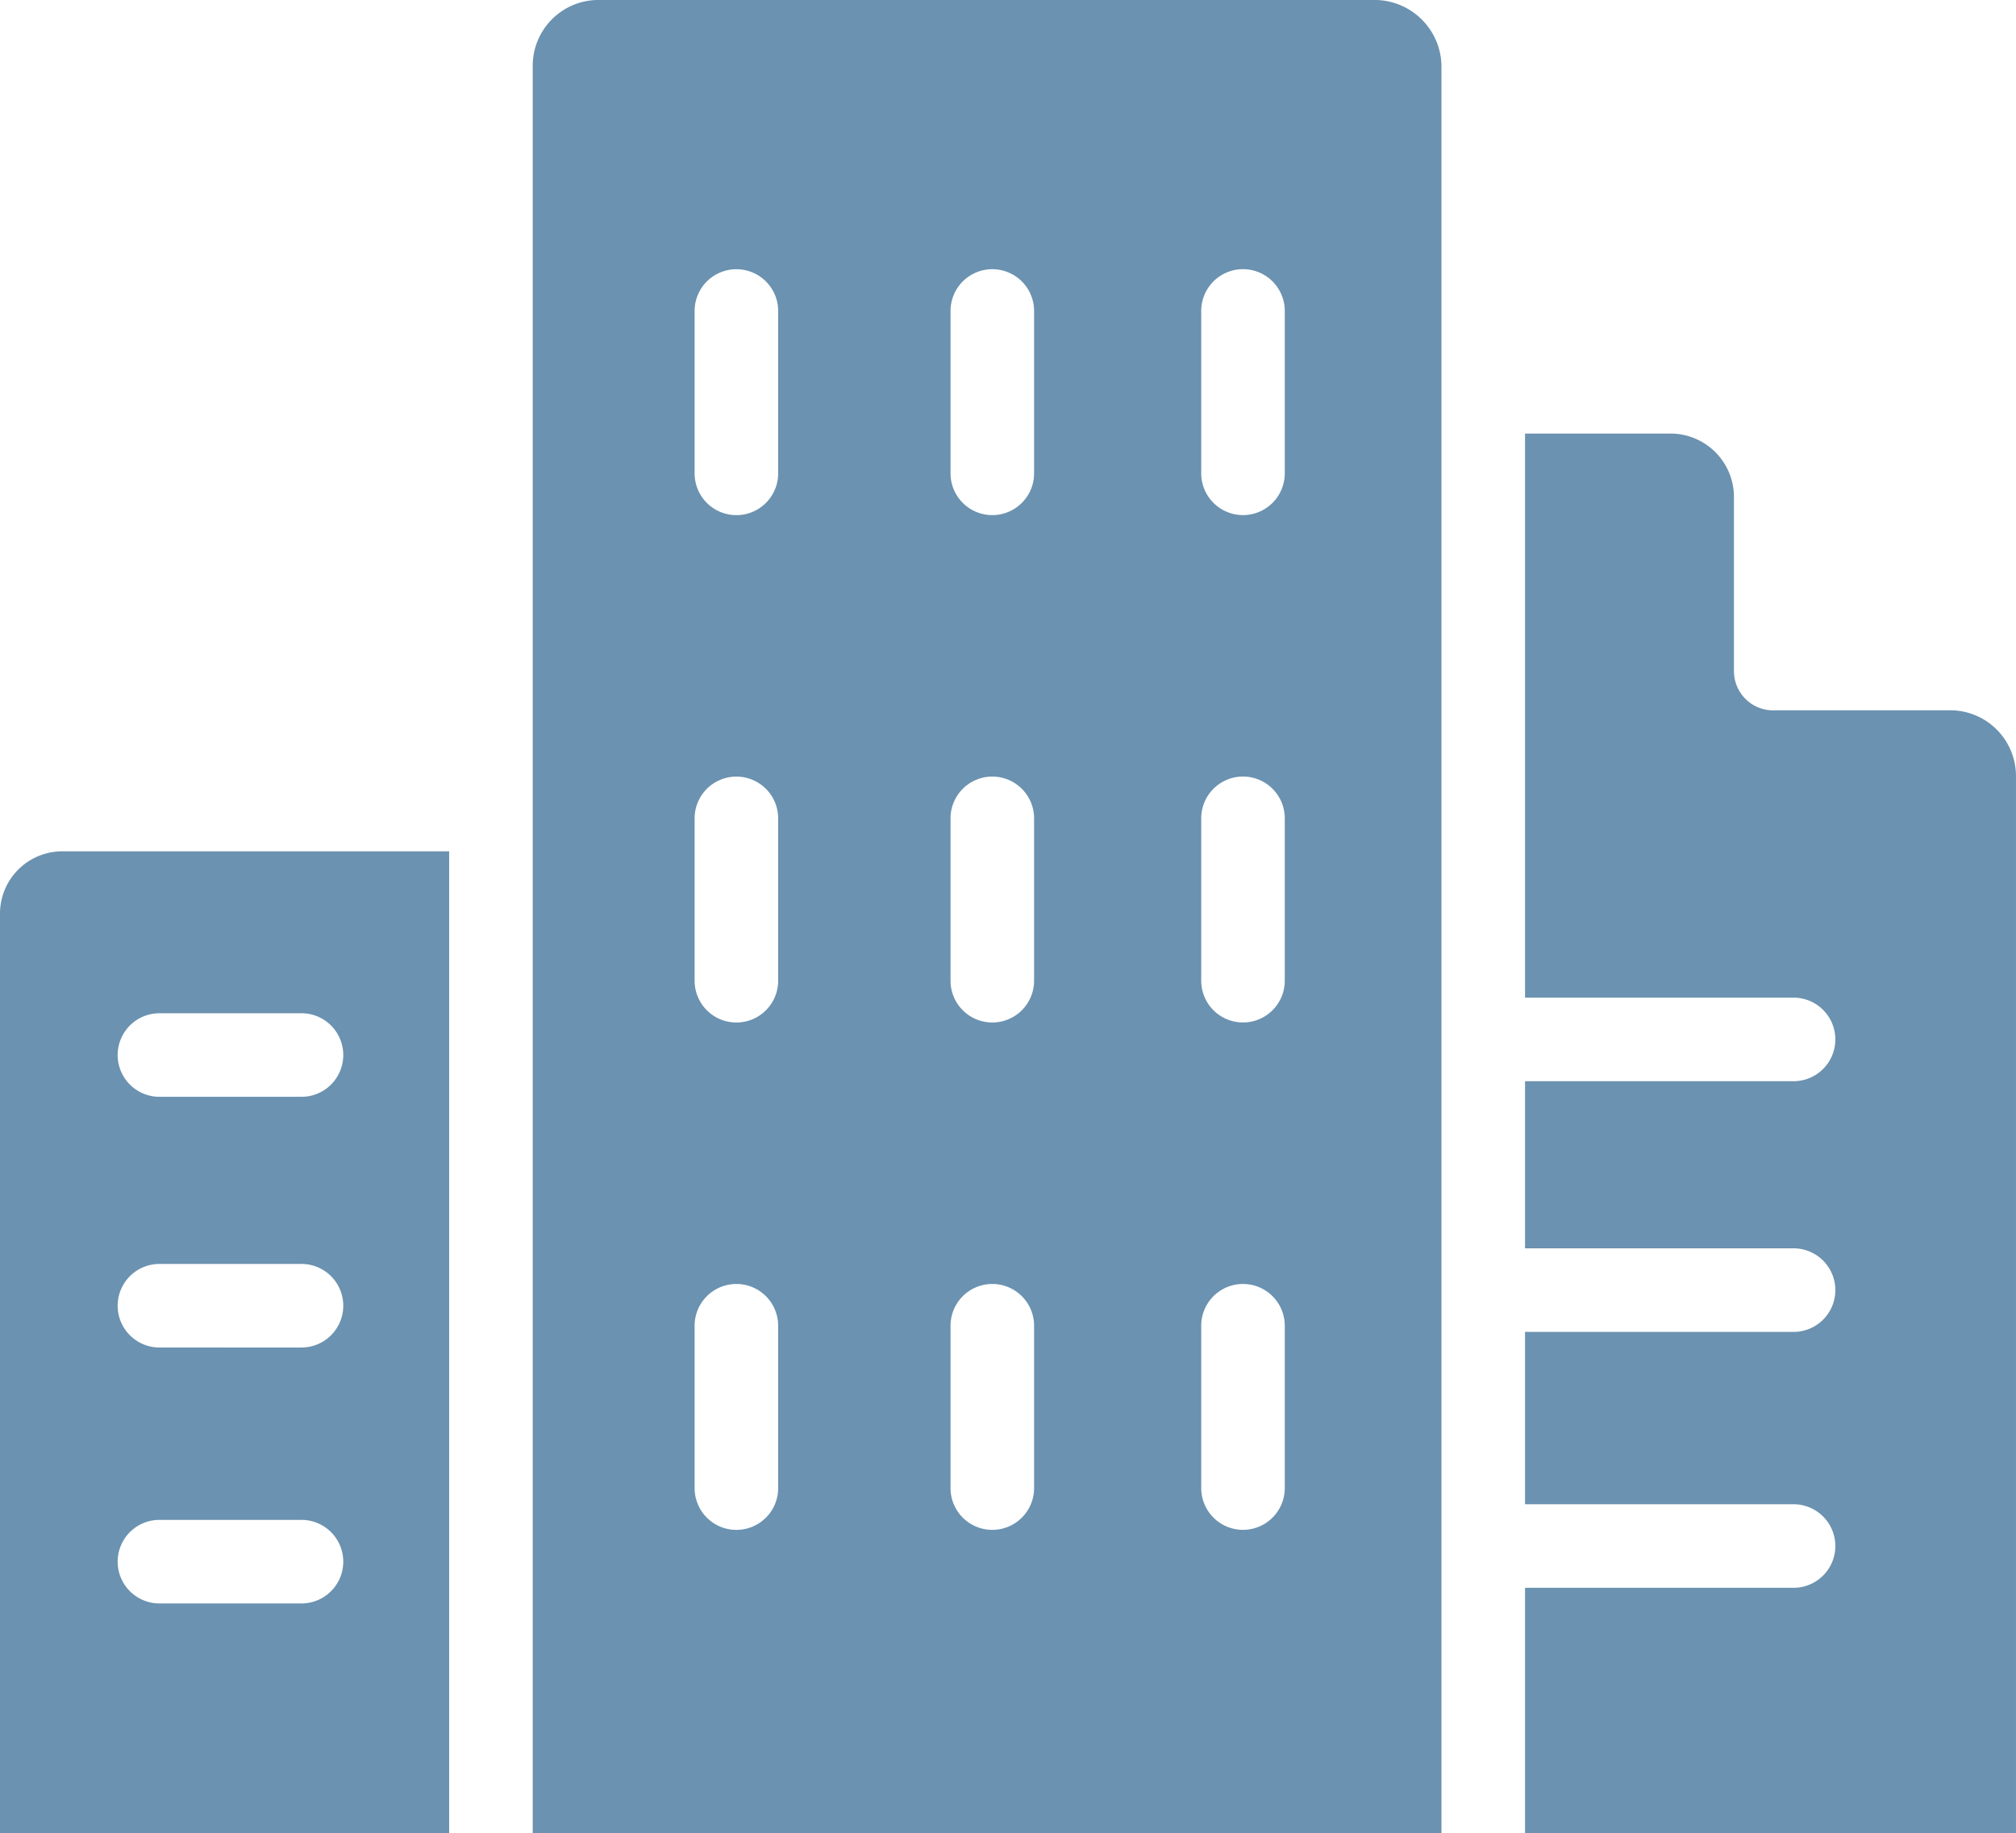 <svg xmlns="http://www.w3.org/2000/svg" width="83.579" height="76" viewBox="0 0 83.579 76">
  <g id="building" transform="translate(-30.039 -28.135)">
    <g id="Сгруппировать_724" data-name="Сгруппировать 724" transform="translate(52.124 28.135)">
      <g id="Сгруппировать_723" data-name="Сгруппировать 723">
        <path id="Контур_237" data-name="Контур 237" d="M167.026,95.079H134.671a2.729,2.729,0,0,0-2.632,2.711v73.289h37.675V97.79A2.778,2.778,0,0,0,167.026,95.079Zm-24.811,61.692a1.732,1.732,0,0,1-3.464,0V150.04a1.732,1.732,0,0,1,3.464,0Zm0-21.034a1.732,1.732,0,1,1-3.464,0v-6.731a1.732,1.732,0,0,1,3.464,0Zm0-21.034a1.732,1.732,0,1,1-3.464,0v-6.731a1.732,1.732,0,0,1,3.464,0Zm10.61,42.067a1.732,1.732,0,0,1-3.464,0V150.04a1.732,1.732,0,1,1,3.464,0Zm0-21.034a1.732,1.732,0,1,1-3.464,0v-6.731a1.732,1.732,0,0,1,3.464,0Zm0-21.034a1.732,1.732,0,1,1-3.464,0v-6.731a1.732,1.732,0,1,1,3.464,0Zm10.393,42.067a1.732,1.732,0,0,1-3.464,0V150.04a1.732,1.732,0,1,1,3.464,0Zm0-21.034a1.732,1.732,0,1,1-3.464,0v-6.731a1.732,1.732,0,1,1,3.464,0Zm0-21.034a1.732,1.732,0,1,1-3.464,0v-6.731a1.732,1.732,0,1,1,3.464,0Z" transform="translate(-132.039 -95.079)" fill="#6b92b0"/>
      </g>
    </g>
    <g id="Сгруппировать_726" data-name="Сгруппировать 726" transform="translate(30.039 63.428)">
      <g id="Сгруппировать_725" data-name="Сгруппировать 725">
        <path id="Контур_238" data-name="Контур 238" d="M32.671,258.077a2.585,2.585,0,0,0-2.632,2.537s0,0,0,.007v38.162H48.66V258.077Zm9.867,31.18H36.649a1.732,1.732,0,1,1,0-3.464h5.889a1.732,1.732,0,1,1,0,3.464Zm0-10.61H36.649a1.732,1.732,0,1,1,0-3.464h5.889a1.732,1.732,0,1,1,0,3.464Zm0-10.393H36.649a1.732,1.732,0,1,1,0-3.464h5.889a1.732,1.732,0,1,1,0,3.464Z" transform="translate(-30.039 -258.077)" fill="#6b92b0"/>
      </g>
    </g>
    <g id="Сгруппировать_728" data-name="Сгруппировать 728" transform="translate(93.264 46.106)">
      <g id="Сгруппировать_727" data-name="Сгруппировать 727">
        <path id="Контур_239" data-name="Контур 239" d="M339.761,189.555h-7.343a1.626,1.626,0,0,1-1.717-1.619V180.7a2.632,2.632,0,0,0-2.614-2.618H322.04v23.385h11.132a1.732,1.732,0,1,1,0,3.464H322.04v6.929h11.132a1.732,1.732,0,1,1,0,3.464H322.04v7.145h11.132a1.732,1.732,0,1,1,0,3.464H322.04v10.177h20.353V192.266A2.729,2.729,0,0,0,339.761,189.555Z" transform="translate(-322.04 -178.079)" fill="#6b92b0"/>
      </g>
    </g>
  </g>
</svg>

